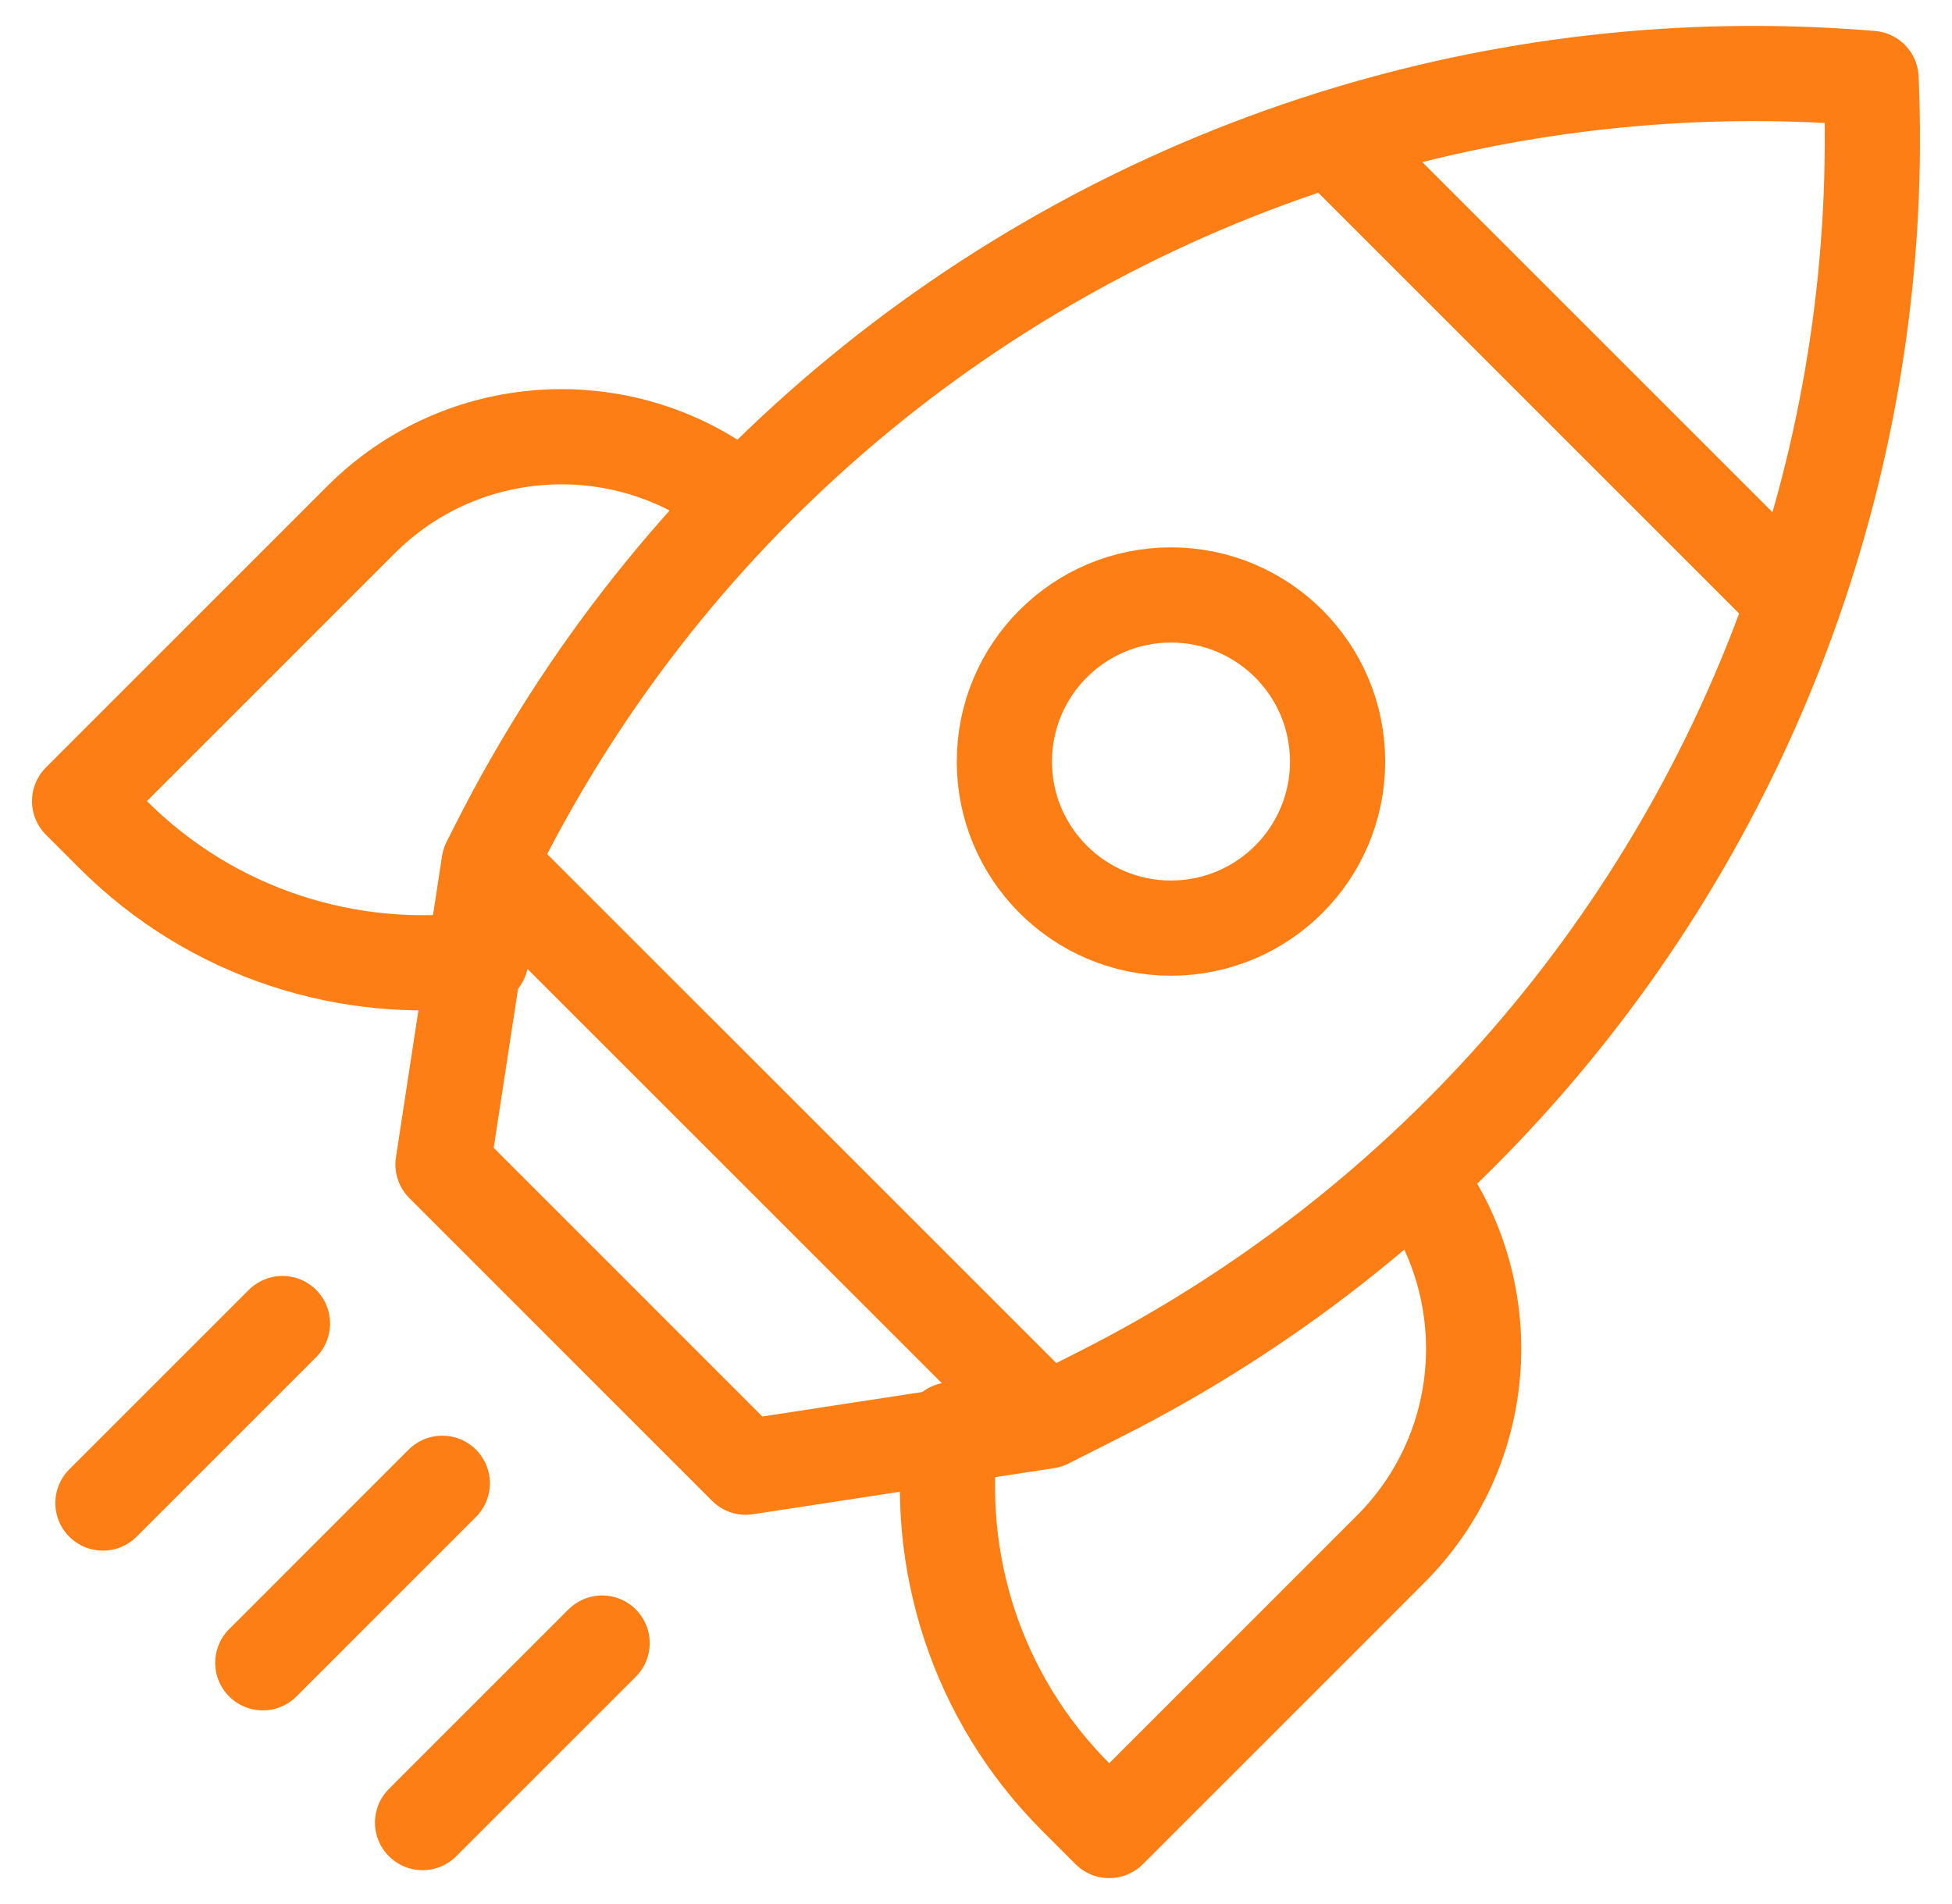 <svg width="41" height="40" viewBox="0 0 41 40" fill="none" xmlns="http://www.w3.org/2000/svg">
<path d="M29.857 24.891C31.509 27.216 31.293 30.461 29.208 32.545L23.298 38.456L22.603 37.761C20.496 35.654 19.621 32.782 19.978 30.039" stroke="#FD7E14" stroke-width="2" stroke-miterlimit="10" stroke-linecap="round" stroke-linejoin="round"/>
<path d="M15.36 10.361C13.028 8.612 9.704 8.798 7.582 10.919L1.672 16.83L2.367 17.525C4.476 19.635 7.354 20.509 10.1 20.148" stroke="#FD7E14" stroke-width="2" stroke-miterlimit="10" stroke-linecap="round" stroke-linejoin="round"/>
<path d="M37.685 12.631C35.211 19.734 30.066 25.774 23.102 29.293L21.991 29.854L15.664 30.823L9.305 24.463L10.273 18.136L10.458 17.77C14.123 10.518 20.509 5.256 27.963 2.908C31.545 1.78 35.373 1.324 39.264 1.644L39.3 1.647C39.464 5.449 38.892 9.166 37.685 12.631Z" stroke="#FD7E14" stroke-width="2" stroke-miterlimit="10" stroke-linecap="round" stroke-linejoin="round"/>
<path d="M28.074 3.02L37.573 12.519" stroke="#FD7E14" stroke-width="2" stroke-miterlimit="10" stroke-linecap="round" stroke-linejoin="round"/>
<path d="M24.595 19.498C26.528 19.498 28.095 17.931 28.095 15.999C28.095 14.066 26.528 12.499 24.595 12.499C22.663 12.499 21.096 14.066 21.096 15.999C21.096 17.931 22.663 19.498 24.595 19.498Z" stroke="#FD7E14" stroke-width="2" stroke-miterlimit="10" stroke-linecap="round" stroke-linejoin="round"/>
<path d="M21.824 29.686L10.441 18.304" stroke="#FD7E14" stroke-width="2" stroke-miterlimit="10" stroke-linecap="round" stroke-linejoin="round"/>
<path d="M9.29 31.161L5.52 34.932" stroke="#FD7E14" stroke-width="2" stroke-miterlimit="10" stroke-linecap="round" stroke-linejoin="round"/>
<path d="M5.933 27.805L2.162 31.576" stroke="#FD7E14" stroke-width="2" stroke-miterlimit="10" stroke-linecap="round" stroke-linejoin="round"/>
<path d="M12.647 34.518L8.876 38.289" stroke="#FD7E14" stroke-width="2" stroke-miterlimit="10" stroke-linecap="round" stroke-linejoin="round"/>
</svg>
